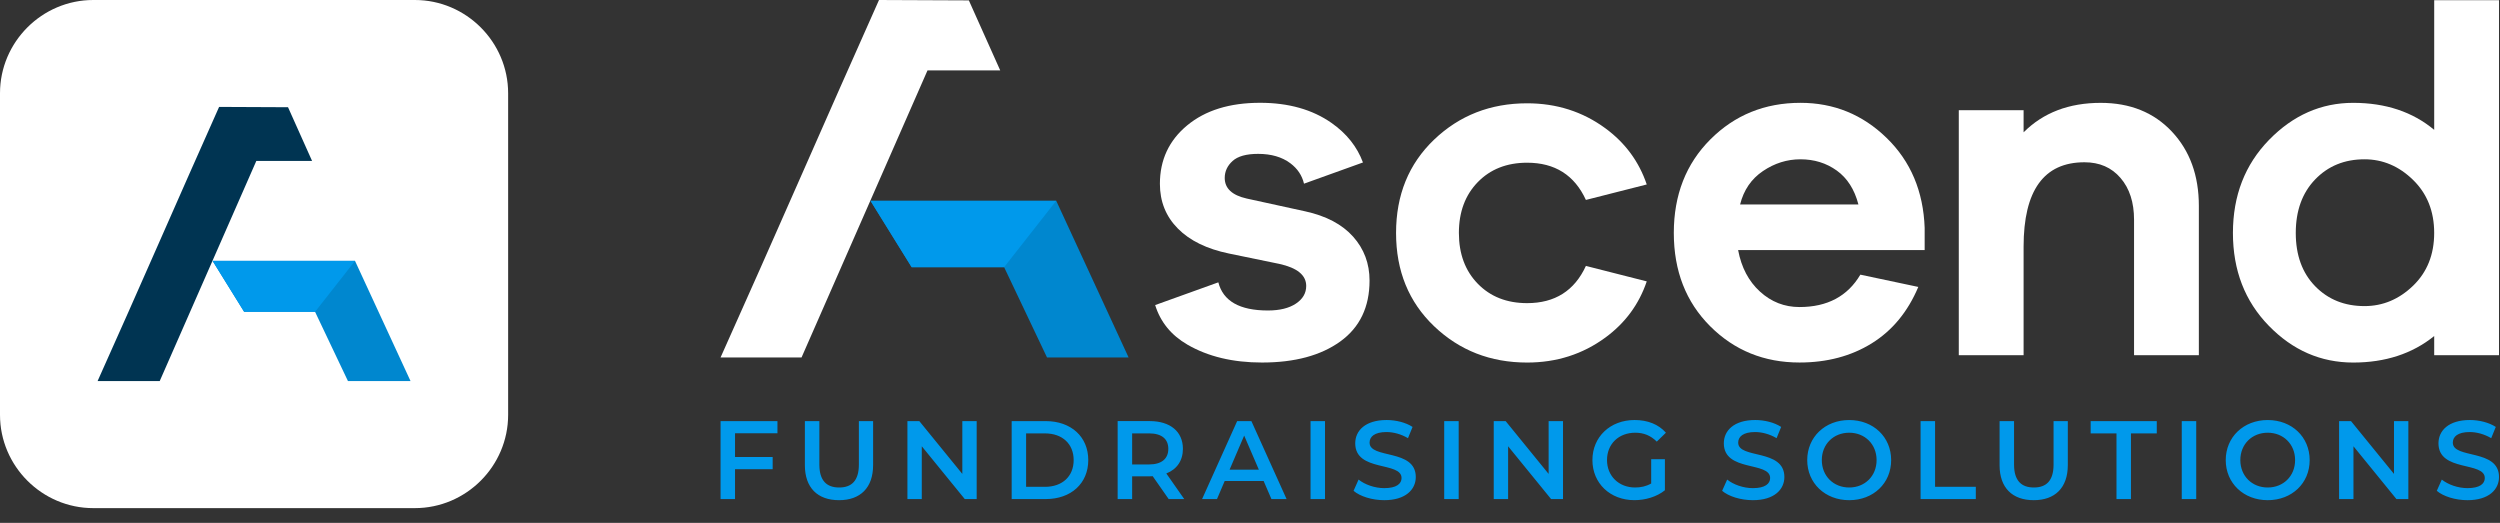 <svg width="153" height="32" viewBox="0 0 153 32" fill="none" xmlns="http://www.w3.org/2000/svg">
<rect x="0" y="0" width="153" height="32" fill="#333333" stroke="none"/>
<path fill-rule="evenodd" clip-rule="evenodd" d="M5.709 0H25.388C28.528 0 31.098 2.569 31.098 5.709V25.388C31.098 28.528 28.528 31.097 25.388 31.097H5.709C2.569 31.097 0 28.528 0 25.388V5.709C0 2.569 2.569 0 5.709 0Z" fill="white"/>
<path fill-rule="evenodd" clip-rule="evenodd" d="M19.004 9.849H15.687L9.774 23.322H5.972C8.483 17.739 10.912 12.131 13.409 6.543L17.627 6.562C18.121 7.656 18.609 8.754 19.099 9.849H19.004V9.849Z" fill="#003452"/>
<path fill-rule="evenodd" clip-rule="evenodd" d="M18.238 15.967H21.727C22.864 18.416 23.994 20.869 25.125 23.322H21.295L19.282 19.084H14.942C14.301 18.043 13.655 17.006 13.01 15.967H18.238V15.967Z" fill="#0087CF"/>
<path fill-rule="evenodd" clip-rule="evenodd" d="M19.282 19.083L21.727 15.967H18.238H13.01L14.942 19.083H19.282Z" fill="#0099EB"/>
<path d="M151.011 30.611C152.32 30.611 152.939 29.957 152.939 29.193C152.939 27.444 150.112 28.105 150.112 27.089C150.112 26.726 150.412 26.441 151.147 26.441C151.563 26.441 152.033 26.564 152.462 26.816L152.742 26.128C152.326 25.856 151.727 25.705 151.155 25.705C149.848 25.705 149.234 26.36 149.234 27.13C149.234 28.9 152.069 28.226 152.069 29.255C152.069 29.609 151.756 29.874 151.012 29.874C150.426 29.874 149.82 29.656 149.438 29.35L149.132 30.038C149.525 30.379 150.268 30.611 151.011 30.611ZM146.512 25.772V29.003L143.881 25.772H143.152V30.543H144.032V27.312L146.662 30.543H147.391V25.772H146.512ZM138.784 29.835C137.824 29.835 137.108 29.132 137.108 28.157C137.108 27.183 137.824 26.482 138.784 26.482C139.744 26.482 140.46 27.184 140.46 28.157C140.461 29.132 139.745 29.835 138.784 29.835ZM138.784 30.611C140.263 30.611 141.352 29.576 141.352 28.159C141.352 26.742 140.261 25.706 138.784 25.706C137.305 25.706 136.215 26.75 136.215 28.159C136.215 29.568 137.306 30.611 138.784 30.611ZM133.523 30.543H134.409V25.772H133.523V30.543ZM129.528 30.543H130.414V26.523H131.995V25.772H127.948V26.523H129.529V30.543H129.528ZM124.465 30.611C125.765 30.611 126.55 29.854 126.55 28.465V25.774H125.678V28.431C125.678 29.412 125.242 29.835 124.473 29.835C123.703 29.835 123.26 29.412 123.26 28.431V25.774H122.374V28.465C122.373 29.854 123.156 30.611 124.465 30.611ZM117.541 30.543H120.92V29.792H118.426V25.772H117.539V30.543H117.541ZM113.171 29.835C112.21 29.835 111.495 29.132 111.495 28.157C111.495 27.183 112.211 26.482 113.171 26.482C114.131 26.482 114.847 27.184 114.847 28.157C114.848 29.132 114.132 29.835 113.171 29.835ZM113.171 30.611C114.65 30.611 115.739 29.576 115.739 28.159C115.739 26.742 114.649 25.706 113.171 25.706C111.692 25.706 110.602 26.75 110.602 28.159C110.602 29.568 111.693 30.611 113.171 30.611ZM107.276 30.611C108.585 30.611 109.204 29.957 109.204 29.193C109.204 27.444 106.377 28.105 106.377 27.089C106.377 26.726 106.676 26.441 107.412 26.441C107.828 26.441 108.298 26.564 108.727 26.816L109.007 26.128C108.591 25.856 107.992 25.705 107.42 25.705C106.111 25.705 105.498 26.36 105.498 27.13C105.498 28.9 108.332 28.226 108.332 29.255C108.332 29.609 108.019 29.874 107.276 29.874C106.69 29.874 106.083 29.656 105.702 29.35L105.395 30.038C105.79 30.379 106.534 30.611 107.276 30.611ZM101.053 29.589C100.747 29.766 100.413 29.835 100.072 29.835C99.064 29.835 98.349 29.125 98.349 28.157C98.349 27.17 99.064 26.482 100.08 26.482C100.591 26.482 101.02 26.652 101.395 27.027L101.954 26.482C101.505 25.971 100.837 25.705 100.039 25.705C98.547 25.705 97.456 26.734 97.456 28.157C97.456 29.582 98.547 30.61 100.025 30.61C100.699 30.61 101.394 30.405 101.892 30.004V28.102H101.053V29.589V29.589ZM94.776 25.772V29.003L92.146 25.772H91.417V30.543H92.296V27.312L94.927 30.543H95.656V25.772H94.776ZM88.385 30.543H89.271V25.772H88.385V30.543ZM84.718 30.611C86.026 30.611 86.646 29.957 86.646 29.193C86.646 27.444 83.818 28.105 83.818 27.089C83.818 26.726 84.118 26.441 84.854 26.441C85.27 26.441 85.74 26.564 86.169 26.816L86.449 26.128C86.033 25.856 85.433 25.705 84.862 25.705C83.553 25.705 82.94 26.36 82.94 27.13C82.94 28.9 85.775 28.226 85.775 29.255C85.775 29.609 85.462 29.874 84.719 29.874C84.133 29.874 83.526 29.656 83.145 29.35L82.838 30.038C83.232 30.379 83.974 30.611 84.718 30.611ZM80.205 30.543H81.091V25.772H80.205V30.543ZM75.25 28.744L76.143 26.659L77.042 28.744H75.25ZM77.812 30.543H78.739L76.585 25.772H75.714L73.568 30.543H74.48L74.951 29.438H77.335L77.812 30.543ZM71.501 27.469C71.501 28.069 71.1 28.424 70.322 28.424H69.287V26.523H70.322C71.1 26.523 71.501 26.87 71.501 27.469ZM72.476 30.543L71.378 28.975C72.025 28.723 72.394 28.192 72.394 27.468C72.394 26.413 71.617 25.771 70.363 25.771H68.4V30.541H69.287V29.151H70.363C70.425 29.151 70.486 29.151 70.546 29.144L71.521 30.541H72.476V30.543ZM62.798 29.794V26.524H63.957C65.02 26.524 65.708 27.171 65.708 28.159C65.708 29.147 65.02 29.794 63.957 29.794H62.798ZM61.914 30.543H63.999C65.545 30.543 66.602 29.589 66.602 28.157C66.602 26.727 65.545 25.772 63.999 25.772H61.914V30.543ZM58.894 25.772V29.003L56.263 25.772H55.534V30.543H56.413V27.312L59.044 30.543H59.773V25.772H58.894ZM51.349 30.611C52.651 30.611 53.434 29.854 53.434 28.465V25.774H52.563V28.431C52.563 29.412 52.127 29.835 51.357 29.835C50.587 29.835 50.145 29.412 50.145 28.431V25.774H49.258V28.465C49.257 29.854 50.04 30.611 51.349 30.611ZM47.58 26.516V25.774H44.098V30.544H44.984V28.717H47.287V27.967H44.984V26.516H47.58Z" fill="#0099EB"/>
<path fill-rule="evenodd" clip-rule="evenodd" d="M61.09 4.31H56.763L49.054 21.877H44.098C47.37 14.598 50.538 7.286 53.795 0L59.294 0.024C59.937 1.45 60.573 2.882 61.214 4.31H61.09V4.31Z" fill="white"/>
<path fill-rule="evenodd" clip-rule="evenodd" d="M60.091 12.287H64.641C66.122 15.48 67.596 18.679 69.07 21.876H64.077L61.452 16.351H55.793C54.958 14.993 54.114 13.641 53.274 12.287H60.091Z" fill="#0087CF"/>
<path d="M110.189 9.749C111.03 9.749 111.771 9.979 112.413 10.44C113.053 10.901 113.495 11.591 113.735 12.513H106.494C106.715 11.632 107.179 10.951 107.891 10.47C108.602 9.989 109.368 9.749 110.189 9.749ZM117.79 13.955C117.71 11.711 116.935 9.874 115.462 8.442C113.99 7.009 112.232 6.293 110.189 6.293C108.006 6.293 106.168 7.039 104.676 8.531C103.183 10.024 102.437 11.931 102.437 14.255C102.437 16.579 103.178 18.481 104.661 19.964C106.143 21.446 107.965 22.186 110.13 22.186C111.812 22.186 113.285 21.796 114.546 21.015C115.807 20.235 116.759 19.082 117.4 17.56L113.854 16.809C113.073 18.131 111.831 18.791 110.128 18.791C109.207 18.791 108.401 18.476 107.709 17.844C107.018 17.213 106.572 16.368 106.373 15.306H117.789V13.955H117.79Z" fill="white"/>
<path d="M128.561 6.295C126.618 6.295 125.046 6.896 123.844 8.098V6.745H119.878V21.738H123.844V15.098C123.844 11.653 125.085 9.931 127.569 9.931C128.491 9.931 129.227 10.25 129.777 10.892C130.328 11.533 130.604 12.384 130.604 13.446V21.738H134.57V12.605C134.57 10.741 134.019 9.225 132.918 8.053C131.815 6.88 130.364 6.295 128.561 6.295Z" fill="white"/>
<path d="M144.707 18.733C143.485 18.733 142.479 18.328 141.688 17.517C140.897 16.705 140.501 15.619 140.501 14.257C140.501 12.895 140.897 11.803 141.688 10.981C142.479 10.16 143.485 9.749 144.707 9.749C145.828 9.749 146.82 10.171 147.681 11.012C148.542 11.853 148.972 12.934 148.972 14.257C148.972 15.578 148.542 16.655 147.681 17.487C146.82 18.317 145.829 18.733 144.707 18.733ZM152.939 0.014H148.973V7.947C147.652 6.845 146 6.294 144.016 6.294C142.054 6.294 140.336 7.051 138.863 8.563C137.391 10.075 136.655 11.974 136.655 14.257C136.655 16.54 137.385 18.432 138.849 19.935C140.31 21.438 142.034 22.188 144.016 22.188C145.978 22.188 147.632 21.648 148.973 20.566V21.738H152.939V0.014Z" fill="white"/>
<path fill-rule="evenodd" clip-rule="evenodd" d="M85.439 14.257C85.439 16.581 86.215 18.482 87.767 19.965C89.319 21.447 91.216 22.188 93.46 22.188C95.263 22.188 96.861 21.678 98.252 20.656C99.462 19.769 100.306 18.624 100.781 17.221L97.057 16.274C96.359 17.793 95.16 18.552 93.46 18.552C92.219 18.552 91.211 18.156 90.441 17.365C89.67 16.574 89.284 15.537 89.284 14.255C89.284 12.973 89.67 11.938 90.441 11.145C91.212 10.354 92.219 9.958 93.46 9.958C95.16 9.958 96.359 10.717 97.057 12.236L100.781 11.289C100.306 9.887 99.462 8.742 98.252 7.854C96.861 6.832 95.263 6.322 93.46 6.322C91.216 6.322 89.319 7.063 87.767 8.545C86.214 10.03 85.439 11.932 85.439 14.257Z" fill="white"/>
<path fill-rule="evenodd" clip-rule="evenodd" d="M72.084 13.986C72.815 14.727 73.861 15.238 75.222 15.518L78.288 16.149C79.389 16.39 79.94 16.84 79.94 17.5C79.94 17.941 79.73 18.302 79.308 18.582C78.887 18.862 78.317 19.002 77.596 19.002C75.866 19.002 74.855 18.427 74.562 17.279L70.696 18.67C71.019 19.71 71.677 20.515 72.668 21.091C73.931 21.823 75.452 22.187 77.235 22.187C79.238 22.187 80.835 21.757 82.028 20.896C83.22 20.035 83.816 18.792 83.816 17.17C83.816 16.128 83.48 15.232 82.809 14.481C82.138 13.73 81.162 13.215 79.88 12.934L76.305 12.152C75.405 11.951 74.953 11.531 74.953 10.889C74.953 10.489 75.114 10.143 75.434 9.853C75.755 9.562 76.275 9.417 76.996 9.417C77.798 9.417 78.453 9.607 78.964 9.987C79.405 10.316 79.685 10.733 79.805 11.241L83.413 9.943C83.056 8.98 82.414 8.173 81.487 7.523C80.316 6.702 78.858 6.291 77.116 6.291C75.253 6.291 73.766 6.752 72.654 7.674C71.542 8.594 70.986 9.787 70.986 11.249C70.986 12.334 71.352 13.245 72.084 13.986Z" fill="white"/>
<path fill-rule="evenodd" clip-rule="evenodd" d="M61.452 16.351L64.641 12.287H60.091H53.273L55.793 16.351H61.452Z" fill="#0099EB"/>
</svg>
